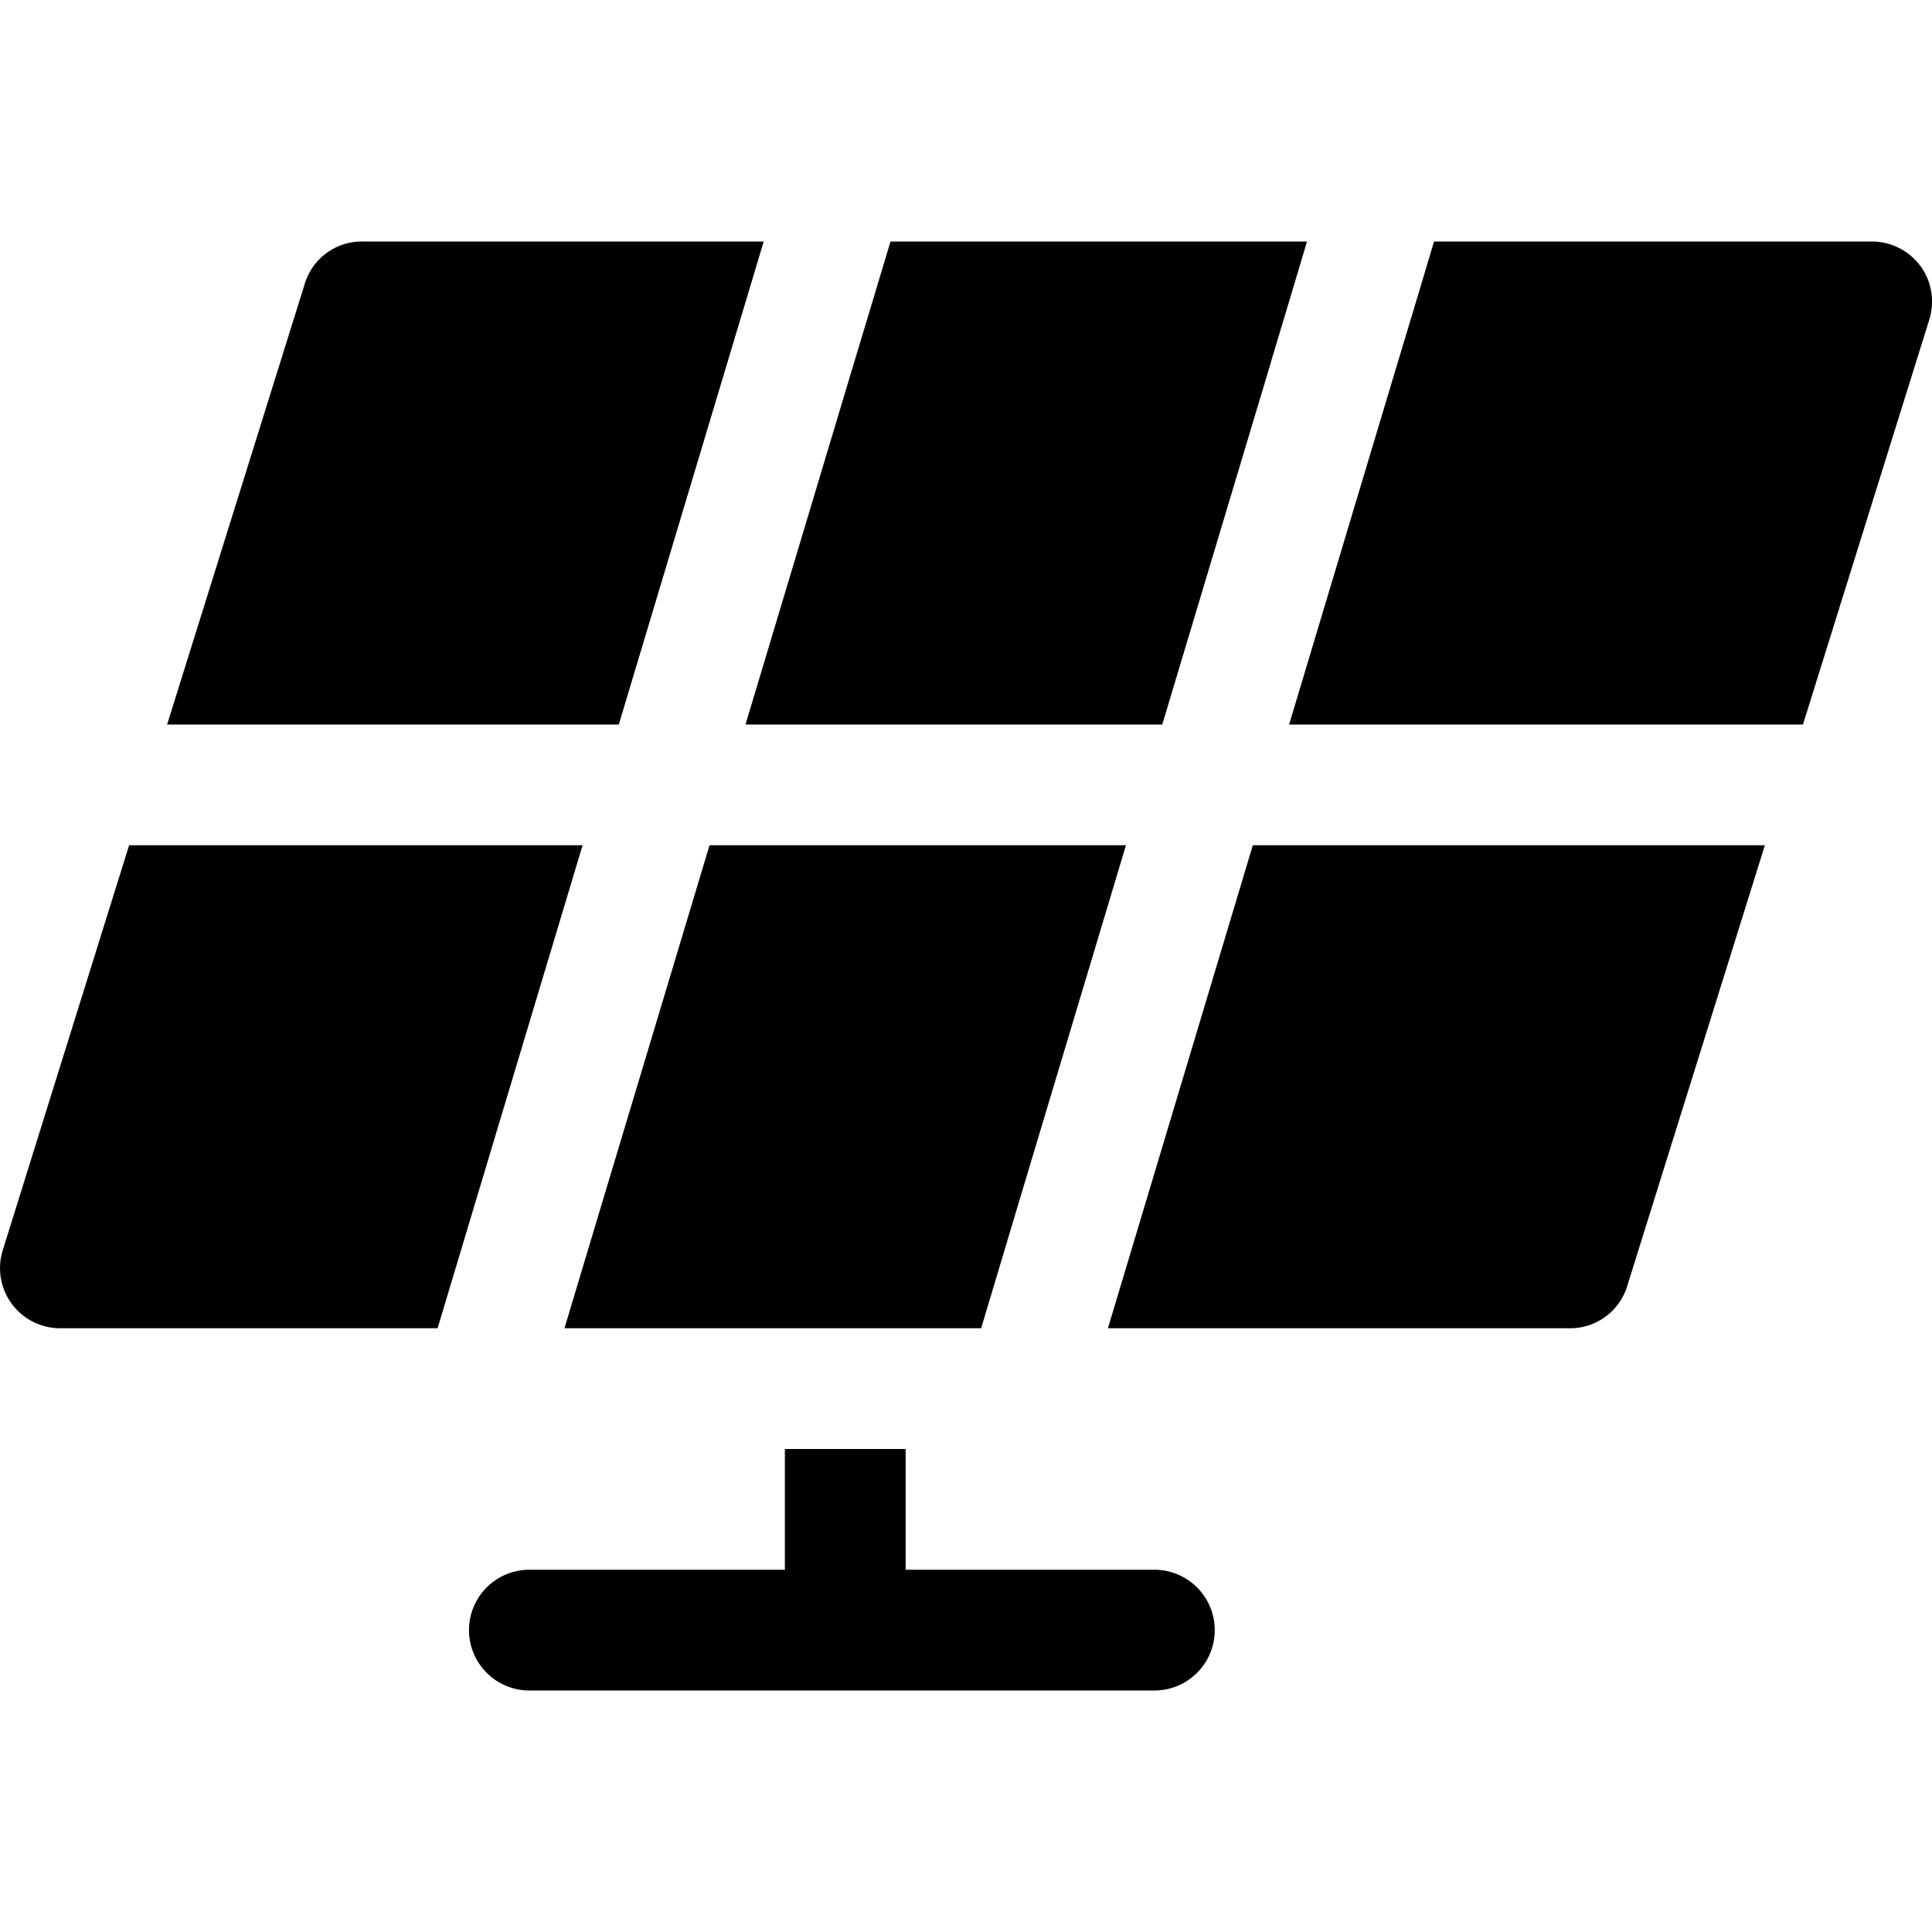 <svg width="24" height="24" viewBox="0 0 24 24" fill="none" xmlns="http://www.w3.org/2000/svg"><path fill-rule="evenodd" clip-rule="evenodd" d="M15.788 4.5 14.438 9H9.261l1.35-4.5.226-.75.225-.75h5.174l-.224.75-.225.75ZM5.886 15l1.351-4.5H1.604L.036 15.525a.747.747 0 0 0 .712.975h4.688l.225-.75.225-.75Zm1.576 0-.225.75-.225.75h5.176l.225-.75.224-.75 1.35-4.5H8.814L7.462 15ZM23.858 3.308A.748.748 0 0 0 23.252 3h-5.438l-.224.75-.226.75-1.35 4.5h6.383l1.568-5.025a.754.754 0 0 0-.105-.667ZM15.563 10.5h6.361l-1.71 5.475a.74.74 0 0 1-.714.525h-5.737l.225-.75.225-.75 1.35-4.5ZM3.643 9h4.044l1.35-4.5.225-.75.225-.75H4.5a.74.74 0 0 0-.714.525L2.076 9h1.568Zm7.607 10.5h3.09a.75.75 0 1 1 0 1.5H6.576a.75.75 0 1 1 0-1.5H9.75V18h1.5v1.5Z" fill="currentColor"/></svg>